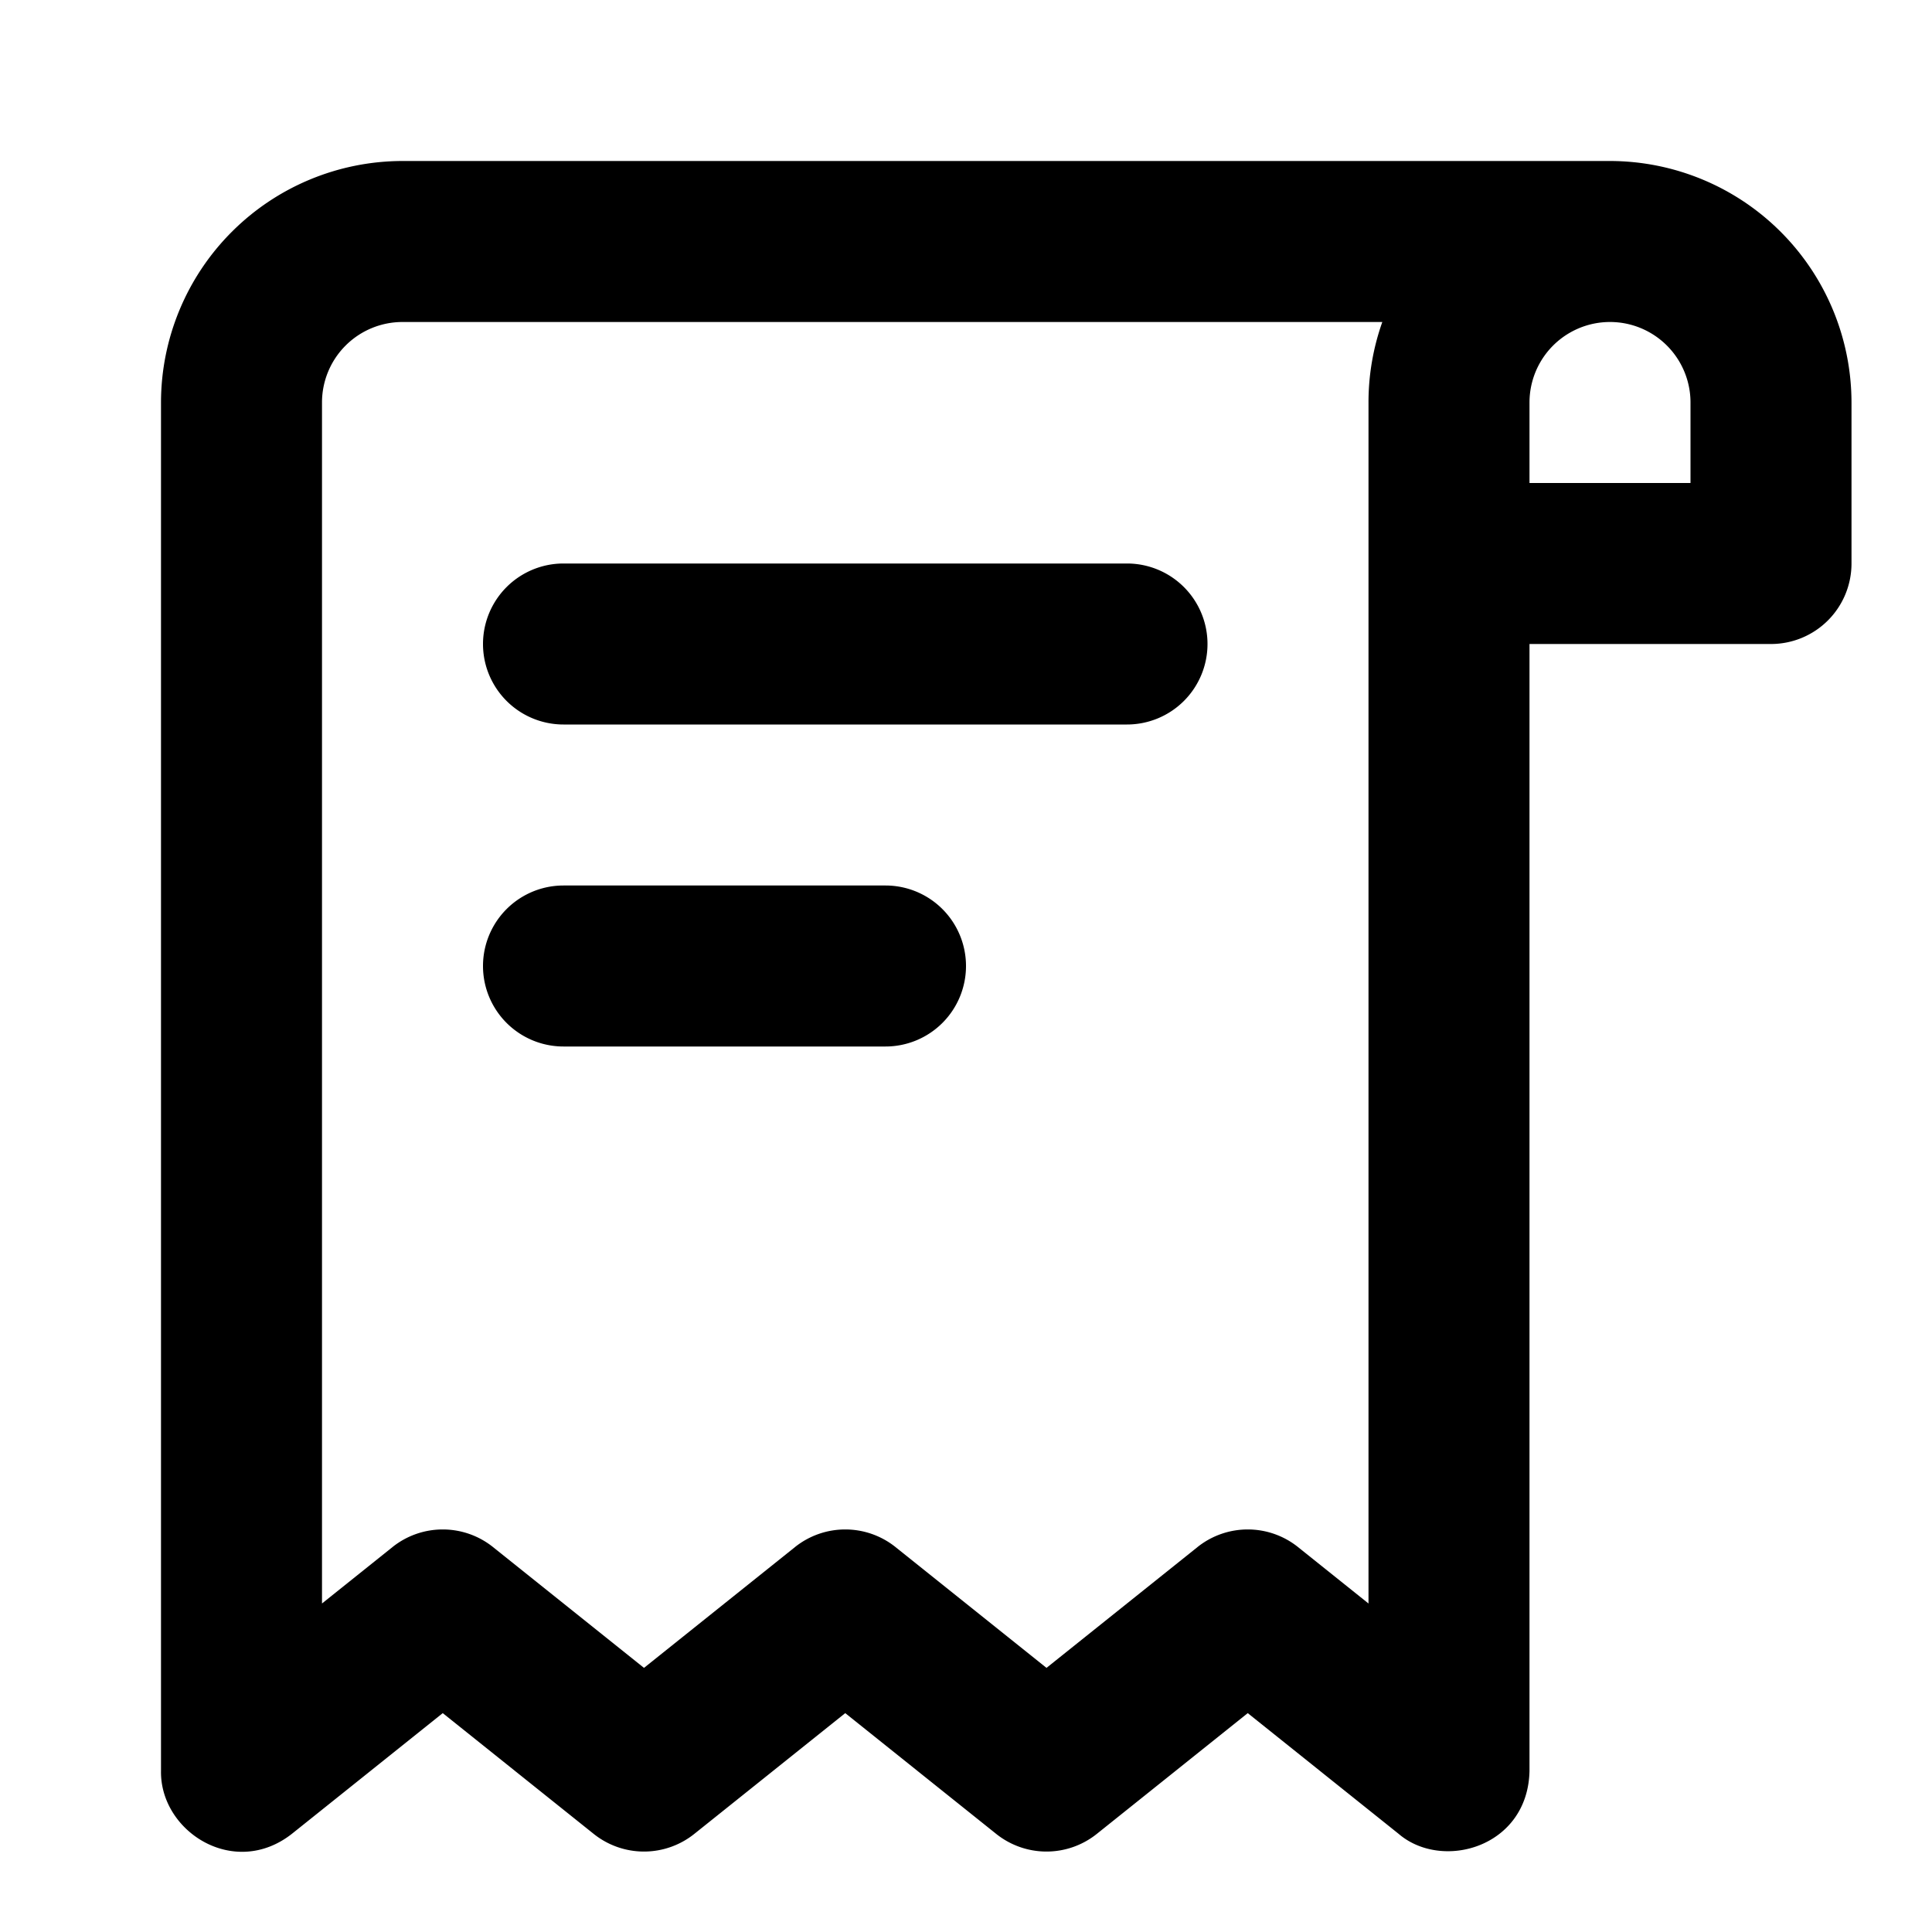<svg xmlns="http://www.w3.org/2000/svg" width="768" height="768" viewBox="0 0 768 768"><defs><style>.a{opacity:0;}</style></defs><title>list-paper</title><path d="M640,64H160a96.11,96.11,0,0,0-96,96V704c-.38,24,29,43,52,25l60-48,60,48a32,32,0,0,0,40,0l60-48,60,48a32,32,0,0,0,40,0l60-48,60,48c17.27,14.81,51.34,5.41,52-25V256h96a32,32,0,0,0,32-32V160A96.11,96.11,0,0,0,640,64ZM476,615l-60,48-60-48a32,32,0,0,0-40,0l-60,48-60-48a32,32,0,0,0-40,0l-28,22.41V160a32,32,0,0,1,32-32H549.49A95.56,95.56,0,0,0,544,160V637.42L516,615A32,32,0,0,0,476,615ZM672,192H608V160a32,32,0,0,1,64,0ZM480,256a32,32,0,0,1-32,32H224a32,32,0,0,1,0-64H448A32,32,0,0,1,480,256ZM384,384a32,32,0,0,1-32,32H224a32,32,0,0,1,0-64H352A32,32,0,0,1,384,384Z"/><rect class="a" width="768" height="768"/></svg>